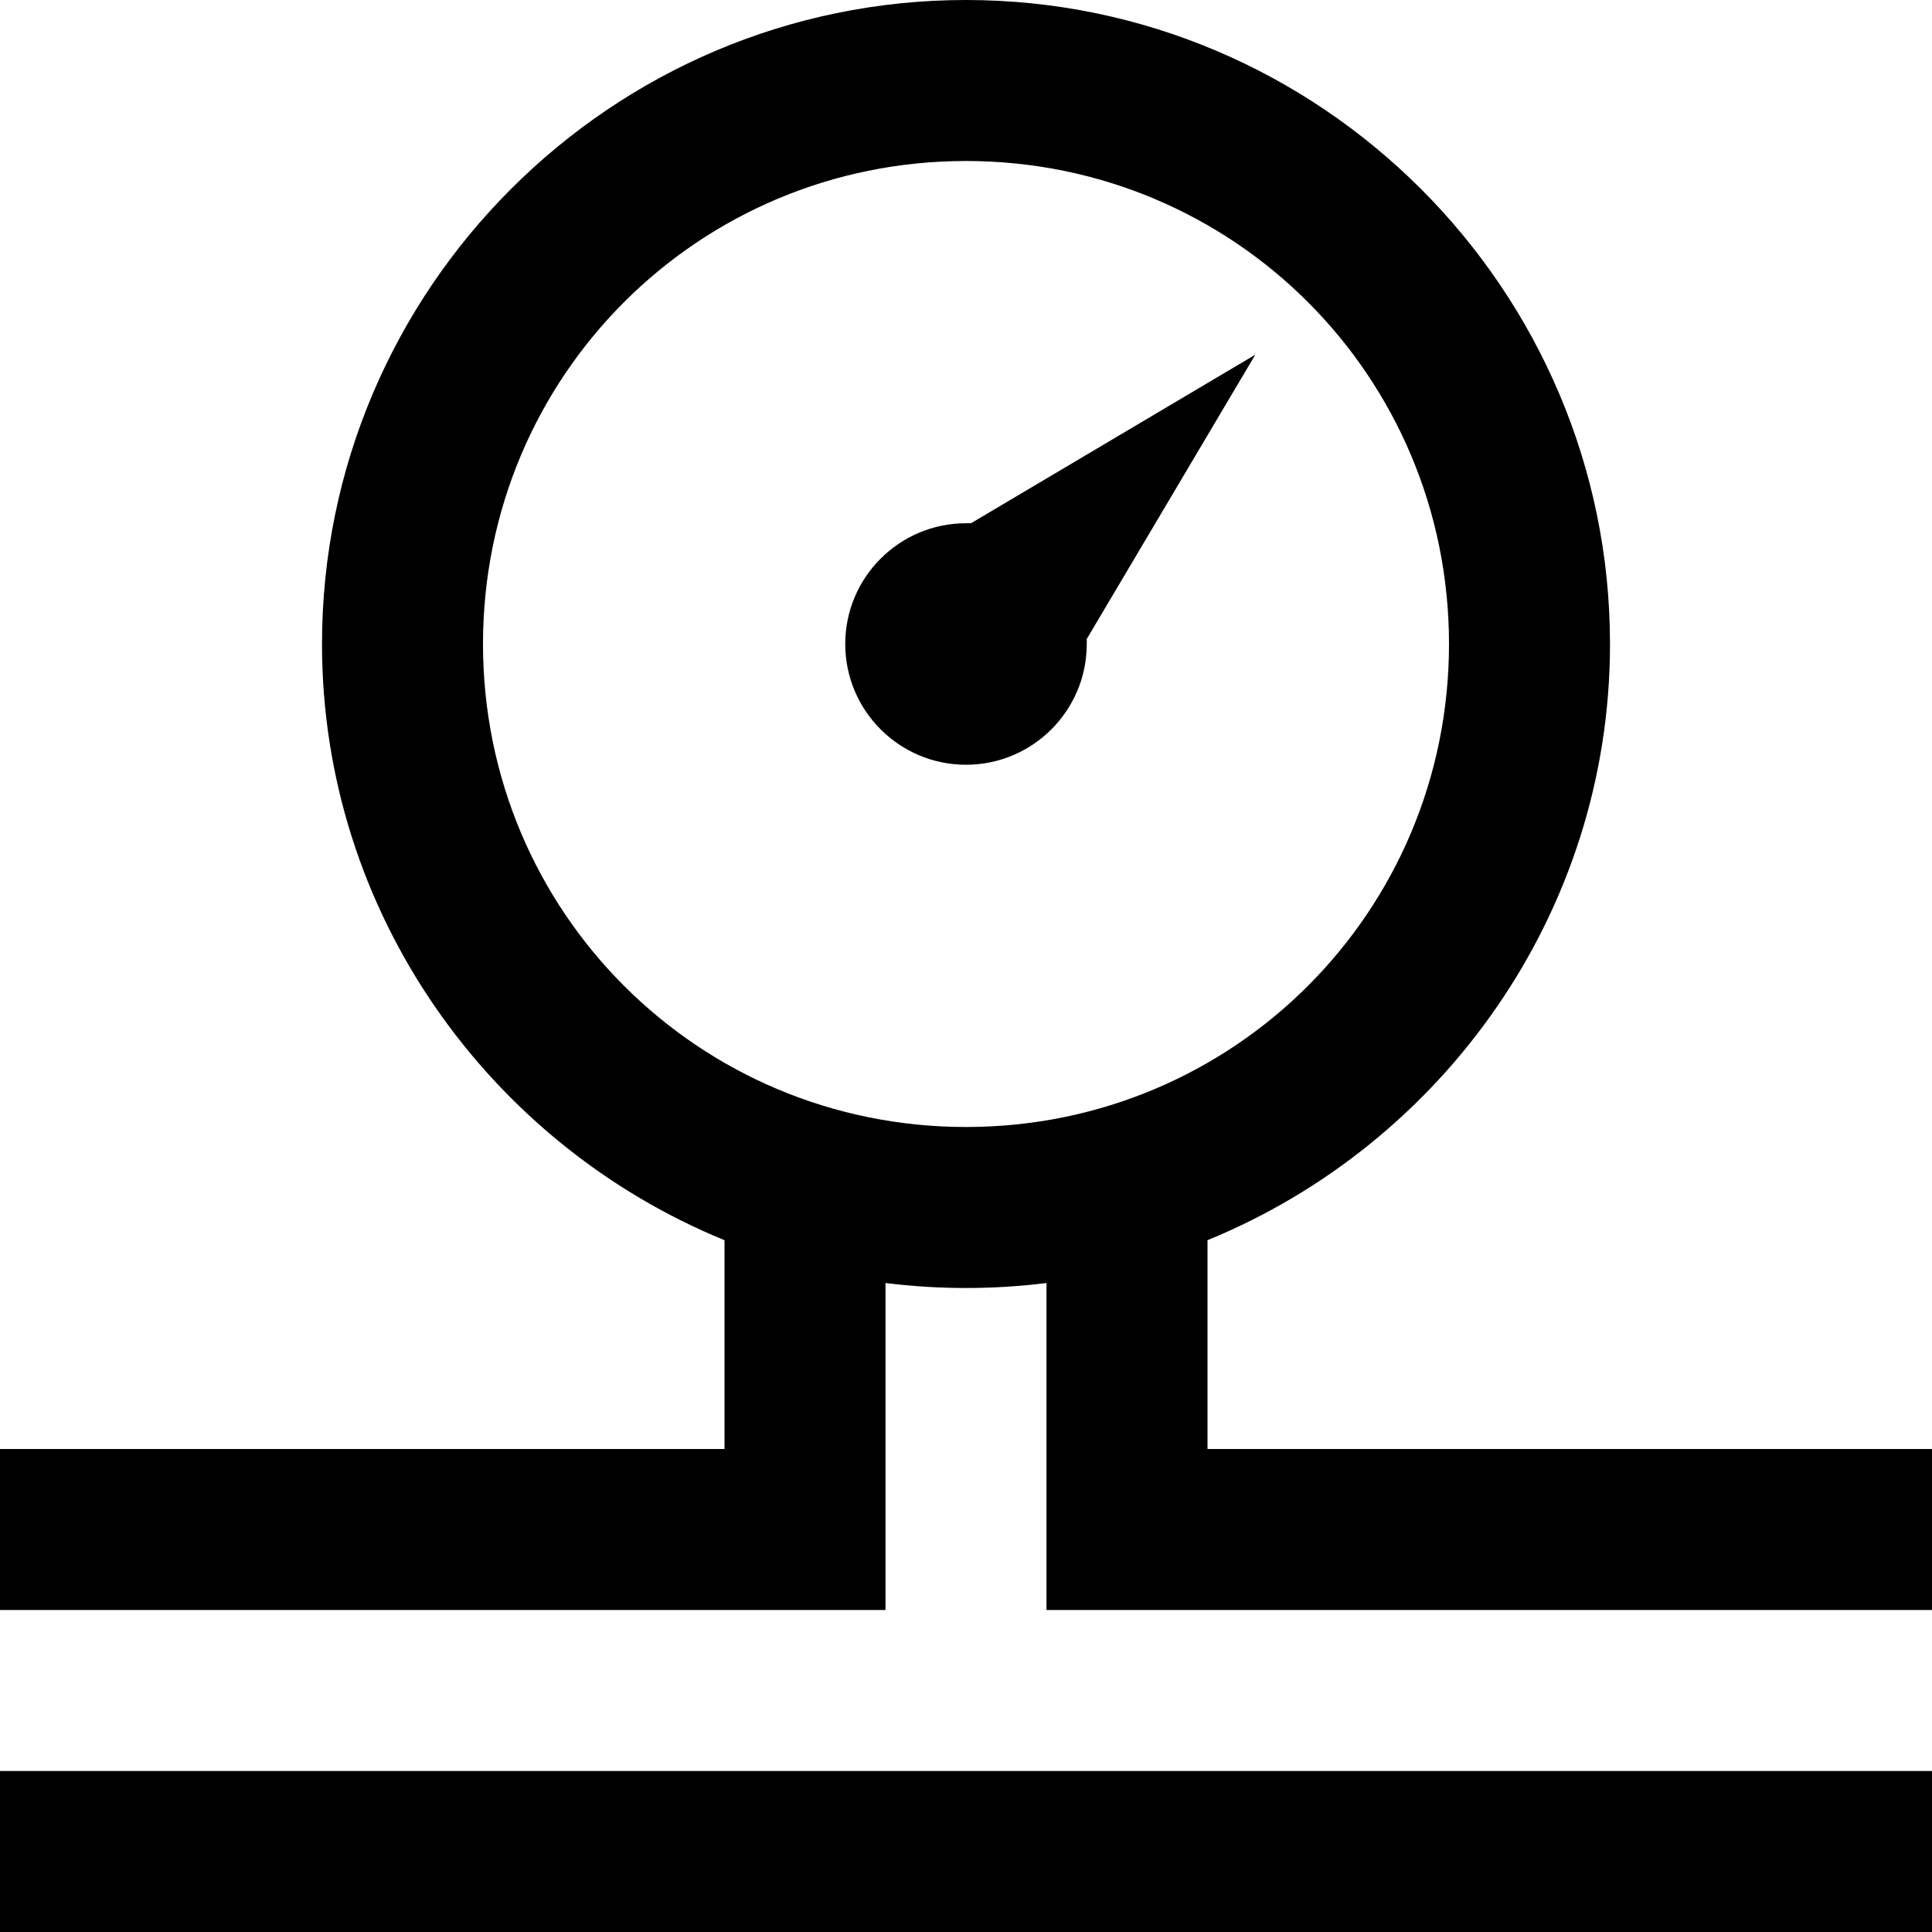 <?xml version="1.0"?>
<svg xmlns="http://www.w3.org/2000/svg" version="1" width="24" height="24" viewBox="0 0 24 24">
    <path style="text-indent:0;text-align:start;line-height:normal;text-transform:none;block-progression:tb;-inkscape-font-specification:Bitstream Vera Sans" d="M 12 0 C 7.594 0 4 3.594 4 8 C 4 11.341 6.081 14.212 9 15.406 L 9 18 L 0 18 L 0 20 L 10 20 L 11 20 L 11 19 L 11 15.938 C 11.331 15.979 11.658 16 12 16 C 12.342 16 12.669 15.979 13 15.938 L 13 19 L 13 20 L 14 20 L 24 20 L 24 18 L 15 18 L 15 15.406 C 17.919 14.212 20 11.341 20 8 C 20 3.594 16.406 0 12 0 z M 12 2 C 15.326 2 18 4.674 18 8 C 18 11.326 15.326 14 12 14 C 8.674 14 6 11.326 6 8 C 6 4.674 8.674 2 12 2 z M 15.594 4.406 L 12.062 6.5 C 12.042 6.499 12.021 6.5 12 6.5 C 11.172 6.5 10.5 7.172 10.5 8 C 10.5 8.828 11.172 9.5 12 9.5 C 12.828 9.5 13.5 8.828 13.5 8 C 13.5 7.979 13.501 7.958 13.5 7.938 L 15.594 4.406 z M 0 22 L 0 24 L 24 24 L 24 22 L 0 22 z" overflow="visible" enable-background="accumulate" font-family="Bitstream Vera Sans"/>
</svg>
